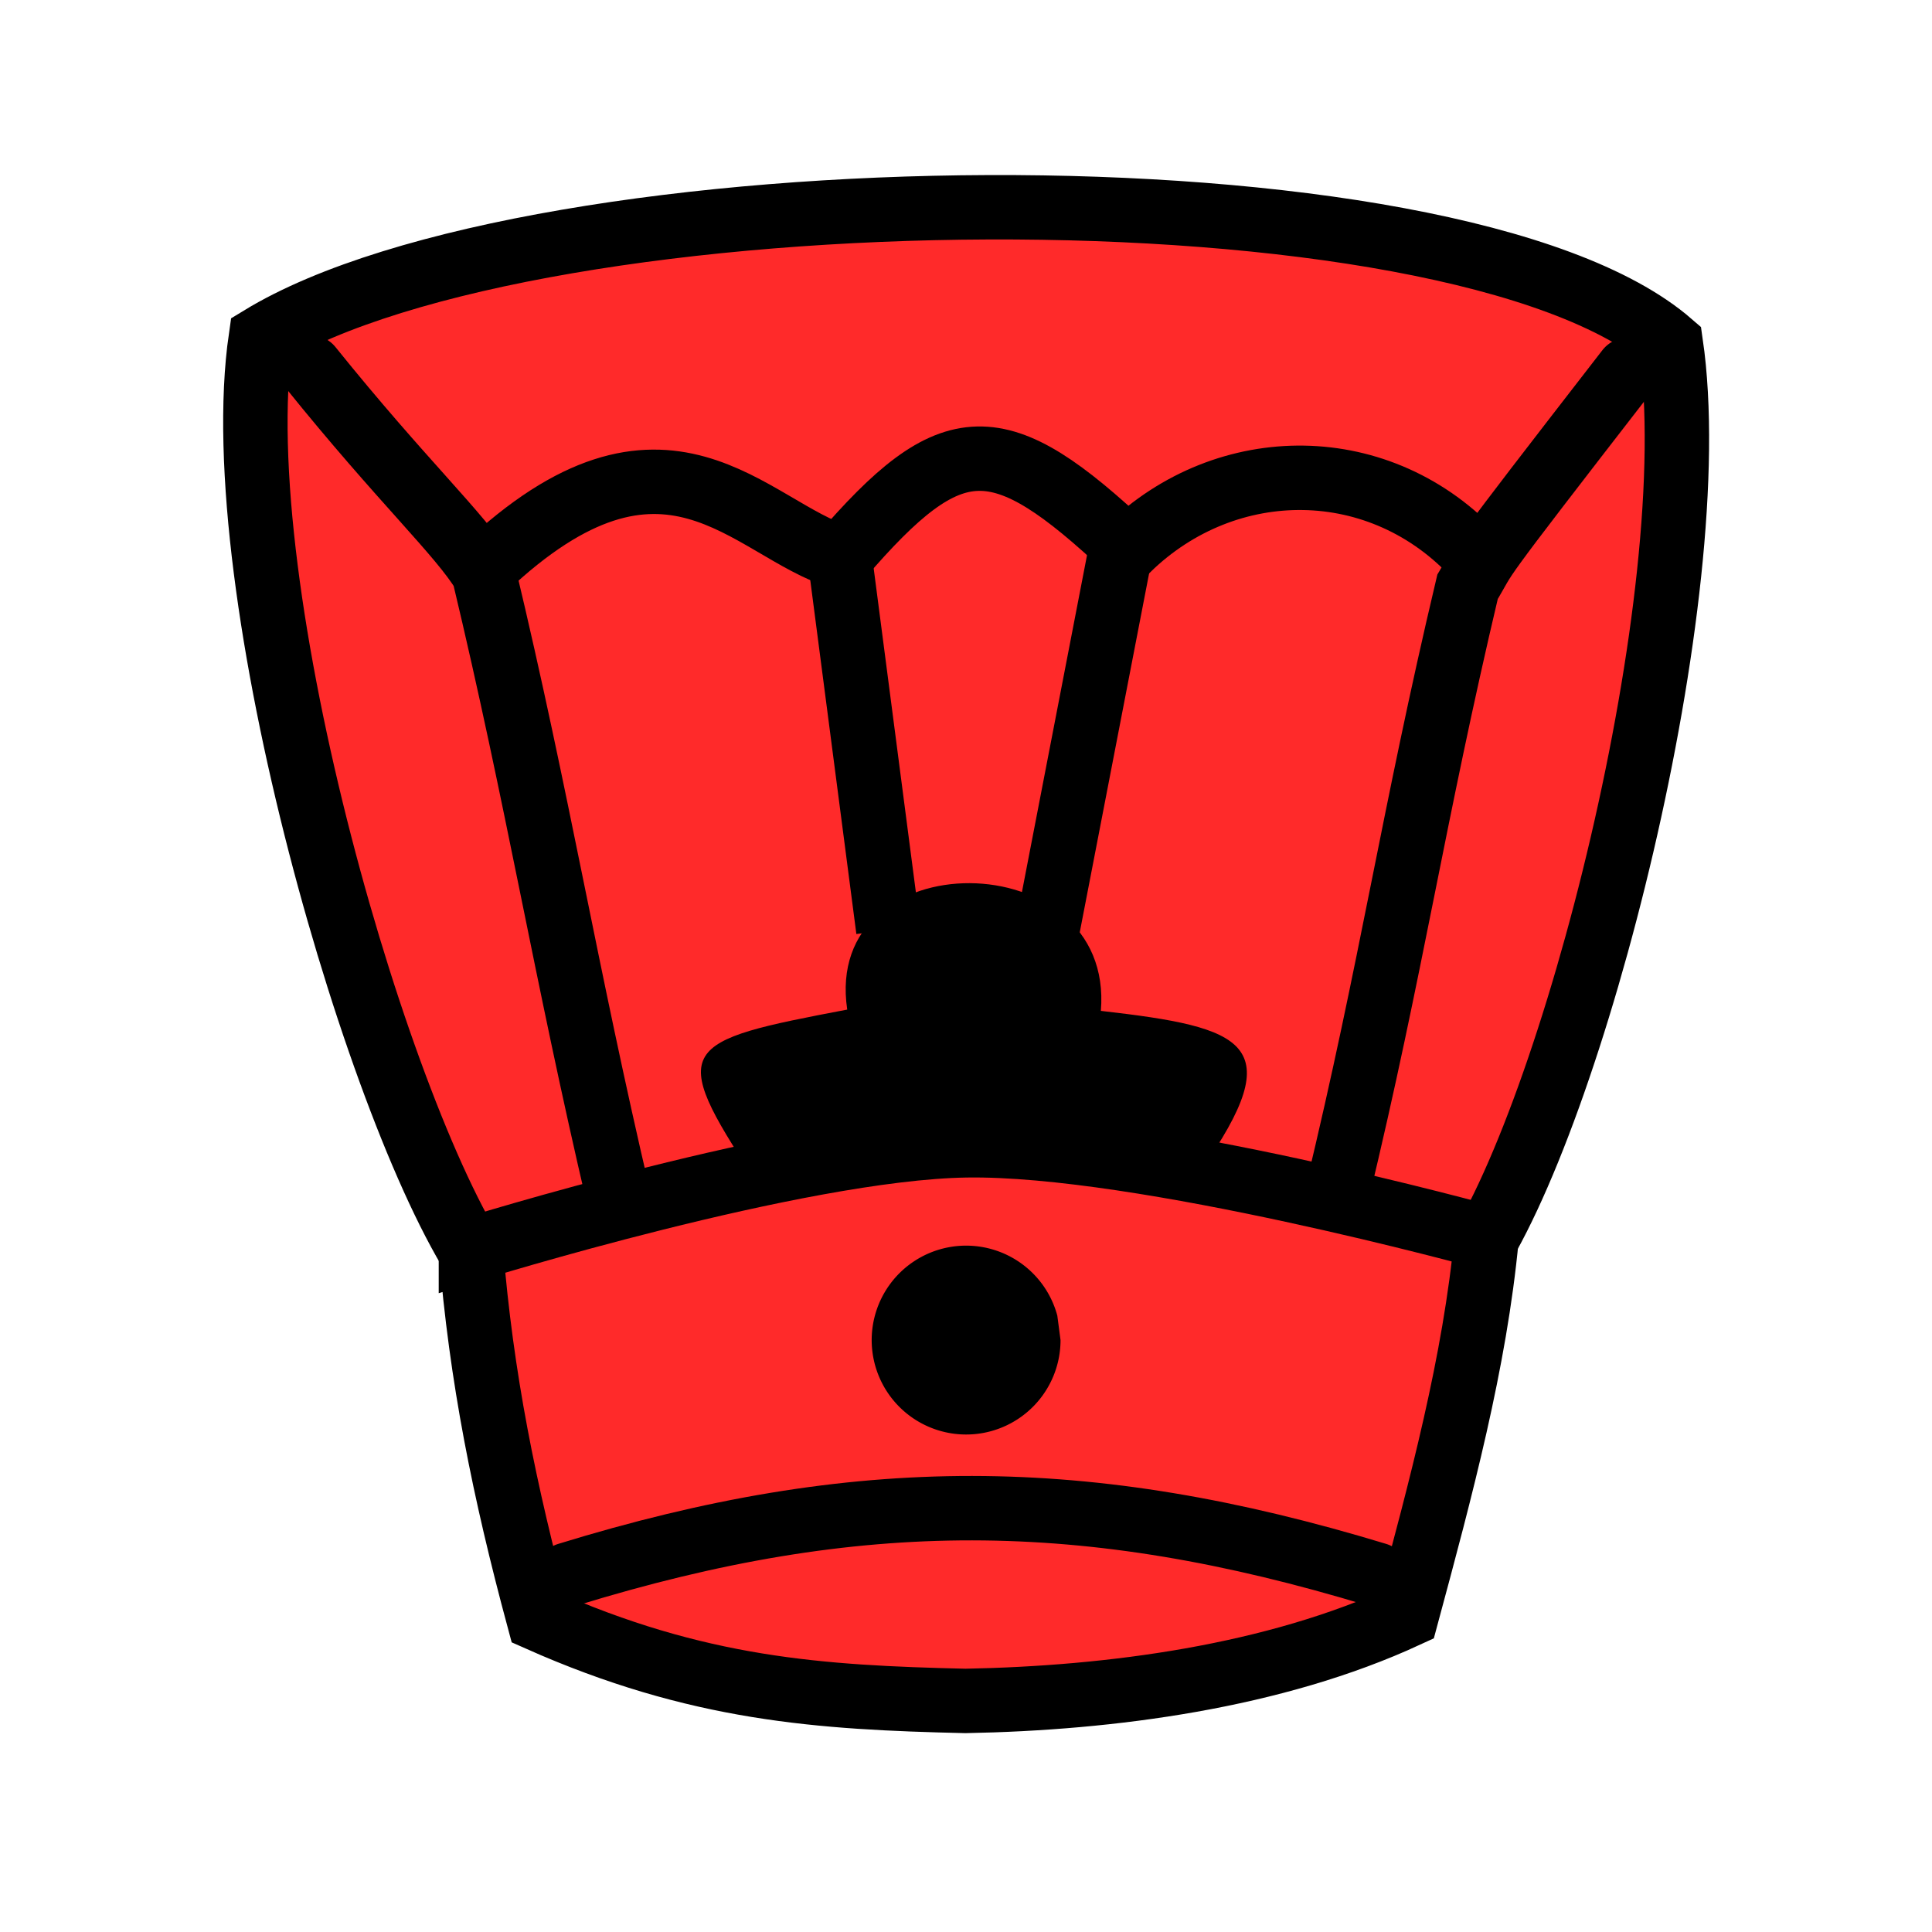 <?xml version="1.0" encoding="UTF-8" standalone="no"?>
<svg
   xmlns:dc="http://purl.org/dc/elements/1.1/"
   xmlns:cc="http://creativecommons.org/ns#"
   xmlns:rdf="http://www.w3.org/1999/02/22-rdf-syntax-ns#"
   xmlns:svg="http://www.w3.org/2000/svg"
   xmlns="http://www.w3.org/2000/svg"
   xmlns:sodipodi="http://sodipodi.sourceforge.net/DTD/sodipodi-0.dtd"
   xmlns:inkscape="http://www.inkscape.org/namespaces/inkscape"
   inkscape:version="1.0.1 (3bc2e813f5, 2020-09-07)"
   sodipodi:docname="bK.svg"
   id="svg1957"
   version="1.1"
   height="45"
   width="45">
  <defs
     id="defs1961" />
  <sodipodi:namedview
     inkscape:current-layer="svg1957"
     inkscape:window-maximized="1"
     inkscape:window-y="1085"
     inkscape:window-x="6708"
     inkscape:cy="42.508673"
     inkscape:cx="150.57913"
     inkscape:zoom="2.4111111"
     showgrid="false"
     id="namedview1959"
     inkscape:window-height="1780"
     inkscape:window-width="3360"
     inkscape:pageshadow="2"
     inkscape:pageopacity="0"
     guidetolerance="10"
     gridtolerance="10"
     objecttolerance="10"
     borderopacity="1"
     bordercolor="#666666"
     pagecolor="#ffffff"
     inkscape:document-rotation="0" />
  <g
     transform="translate(42.653,0.494)"
     id="g3205">
    <g
       id="g2299"
       transform="matrix(0.79,0,0,0.79,-56.387,-17.143)">
      <path
         sodipodi:nodetypes="ccccc"
         inkscape:connector-curvature="0"
         id="path7039-8"
         d="m 46.214,59 c -4.338,-0.106 -8.806,0.134 -14.547,-0.394 -3.058,-4.365 -7.67,-20.161 -6.593,-27.568 8.134,-4.954 35.197,-5.374 41.573,0.165 1.076,7.408 -2.924,22.915 -5.982,27.28"
         style="fill:#ff2a2a;fill-opacity:1;stroke:#000000;stroke-width:1.899;stroke-linecap:butt;stroke-linejoin:miter;stroke-miterlimit:4;stroke-dasharray:none;stroke-opacity:1" />
      <path
         sodipodi:nodetypes="cccccsc"
         inkscape:connector-curvature="0"
         id="path7043-7"
         d="m 31.269,57.912 c 0.304,3.771 0.985,7.129 2.001,10.901 4.677,2.079 8.29,2.312 12.582,2.411 4.292,-0.08 9.098,-0.717 13.006,-2.521 1.017,-3.771 2.01,-7.461 2.358,-11.144 0,0 -10.155,-2.8 -15.351,-2.716 -4.971,0.08 -14.596,3.07 -14.596,3.07 z"
         style="fill:#ff2a2a;fill-opacity:1;stroke:#000000;stroke-width:1.899;stroke-linecap:butt;stroke-linejoin:miter;stroke-miterlimit:4;stroke-dasharray:none;stroke-opacity:1" />
      <path
         sodipodi:nodetypes="cc"
         inkscape:connector-curvature="0"
         id="path7088-5"
         d="M 50.483,37.019 48.206,48.804"
         style="fill:none;fill-opacity:1;stroke:#000000;stroke-width:1.899;stroke-linecap:butt;stroke-linejoin:miter;stroke-miterlimit:4;stroke-dasharray:none;stroke-opacity:1" />
      <path
         style="fill:none;fill-opacity:1;stroke:#000000;stroke-width:1.899;stroke-linecap:butt;stroke-linejoin:miter;stroke-miterlimit:4;stroke-dasharray:none;stroke-opacity:1"
         d="m 42.155,37.591 1.42,10.899"
         id="path7090-2"
         inkscape:connector-curvature="0"
         sodipodi:nodetypes="cc" />
      <path
         sodipodi:nodetypes="ccc"
         inkscape:connector-curvature="0"
         id="path8714"
         d="m 26.538,31.905 c 2.719,3.377 4.422,4.931 5.11,6.073 1.617,6.764 2.387,11.649 3.989,18.475"
         style="fill:none;fill-opacity:1;stroke:#000000;stroke-width:1.899;stroke-linecap:round;stroke-linejoin:miter;stroke-miterlimit:4;stroke-dasharray:none;stroke-opacity:1" />
      <path
         style="fill:none;fill-opacity:1;stroke:#000000;stroke-width:1.899;stroke-linecap:round;stroke-linejoin:miter;stroke-miterlimit:4;stroke-dasharray:none;stroke-opacity:1"
         d="m 65.381,31.979 c -4.844,6.252 -4.04,5.255 -4.728,6.397 -1.622,6.851 -2.219,11.131 -3.85,17.9"
         id="path8716"
         inkscape:connector-curvature="0"
         sodipodi:nodetypes="ccc" />
      <path
         sodipodi:nodetypes="cccc"
         inkscape:connector-curvature="0"
         id="path8718"
         d="m 31.663,37.833 c 5.356,-5.076 7.816,-1.156 10.504,-0.33 3.303,-3.842 4.661,-3.823 8.473,-0.242 2.914,-2.839 7.471,-2.837 10.28,0.242"
         style="fill:none;fill-opacity:1;stroke:#000000;stroke-width:1.899;stroke-linecap:butt;stroke-linejoin:miter;stroke-miterlimit:4;stroke-dasharray:none;stroke-opacity:1" />
      <path
         sodipodi:nodetypes="ccccc"
         inkscape:connector-curvature="0"
         id="path8722"
         d="m 39.635,55.84 c -2.593,-3.915 -2.217,-4.06 2.729,-4.999 -0.746,-5.002 7.894,-4.95 7.478,0.038 4.271,0.486 5.582,0.953 2.945,4.71 -5.801,-1.121 -7.752,-1.118 -13.151,0.251 z"
         style="display:inline;fill:#000000;fill-opacity:1;stroke:none;stroke-width:2;stroke-linecap:butt;stroke-linejoin:miter;stroke-miterlimit:4;stroke-dasharray:none;stroke-opacity:1" />
      <path
         d="m 48.653,60.585 a 2.784,2.784 0 0 1 -2.602,2.778 2.784,2.784 0 0 1 -2.942,-2.415 2.784,2.784 0 0 1 2.217,-3.094 2.784,2.784 0 0 1 3.232,2.01"
         sodipodi:arc-type="arc"
         sodipodi:open="true"
         sodipodi:end="6.0213859"
         sodipodi:start="0"
         sodipodi:ry="2.7839172"
         sodipodi:rx="2.7839172"
         sodipodi:cy="60.585037"
         sodipodi:cx="45.869301"
         sodipodi:type="arc"
         style="opacity:1;fill:#000000;fill-opacity:1;stroke:none;stroke-width:1.536;stroke-linecap:square;stroke-linejoin:miter;stroke-miterlimit:4;stroke-dasharray:none;stroke-opacity:1;paint-order:normal"
         id="ellipse1567" />
    </g>
    <path
       id="path1764"
       stroke="#ececec"
       fill="none"
       d="m -29.433,36.184 c 6.757,-2.081 12.093,-2.052 18.849,0"
       sodipodi:nodetypes="cc"
       style="stroke-width:1.5;stroke-linecap:round;stroke-linejoin:round;stroke-miterlimit:4;stroke-dasharray:none;stroke:#000000" />
  </g>
</svg>
